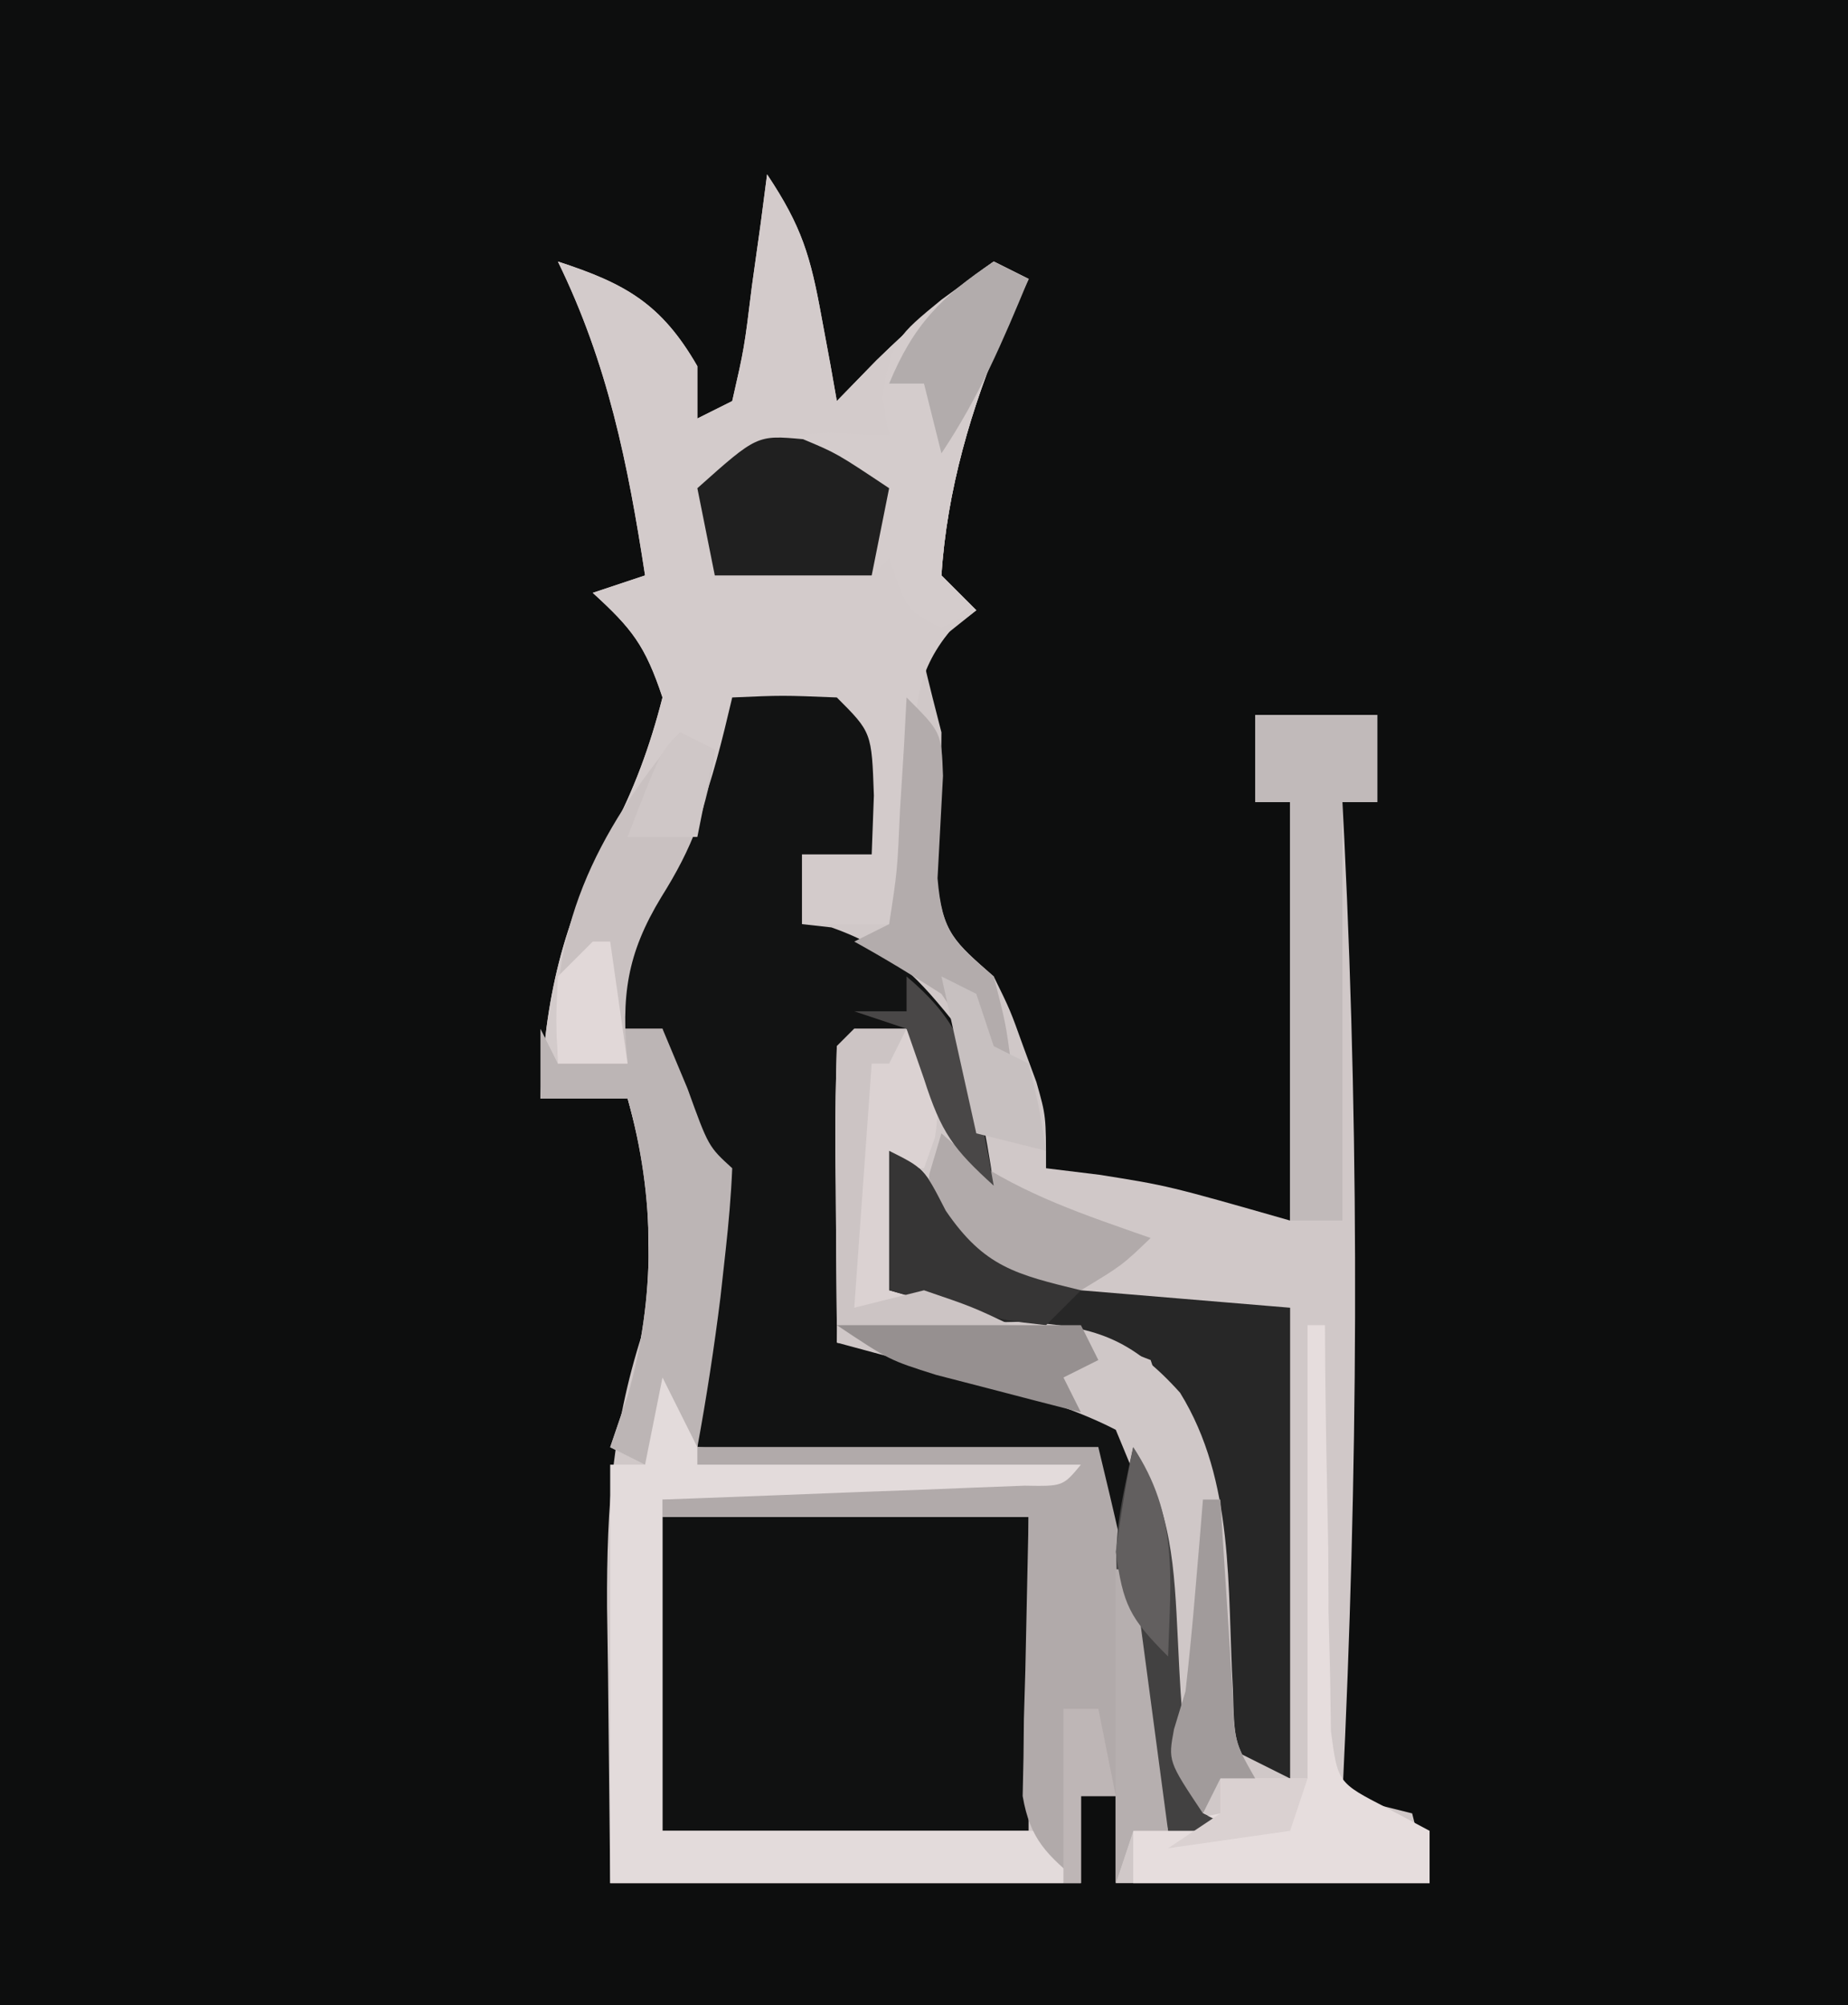 <?xml version="1.0" encoding="UTF-8"?>
<svg version="1.1" xmlns="http://www.w3.org/2000/svg" width="106" height="115">
<path d="M0 0 C34.98 0 69.96 0 106 0 C106 37.95 106 75.9 106 115 C71.02 115 36.04 115 0 115 C0 77.05 0 39.1 0 0 Z " fill="#0D0E0E" transform="translate(0,0)"/>
<path d="M0 0 C2.003 3.004 2.493 4.71 3.125 8.188 C3.293 9.089 3.46 9.99 3.633 10.918 C3.754 11.605 3.875 12.292 4 13 C4.742 12.237 5.485 11.474 6.25 10.688 C8.426 8.561 10.522 6.744 13 5 C13.66 5.33 14.32 5.66 15 6 C14.546 6.949 14.092 7.897 13.625 8.875 C11.714 13.346 10.311 18.132 10 23 C10.66 23.66 11.32 24.32 12 25 C11.484 25.413 10.969 25.825 10.438 26.25 C9.963 26.828 9.489 27.405 9 28 C9.317 29.337 9.654 30.67 10 32 C9.992 34.821 9.872 37.624 9.742 40.441 C10.051 43.507 10.756 44.02 13 46 C13.949 47.938 13.949 47.938 14.688 50 C14.939 50.681 15.19 51.361 15.449 52.062 C16 54 16 54 16 57 C17.516 57.186 17.516 57.186 19.062 57.375 C23 58 23 58 30 60 C30 52.08 30 44.16 30 36 C29.34 36 28.68 36 28 36 C28 34.35 28 32.7 28 31 C30.31 31 32.62 31 35 31 C35 32.65 35 34.3 35 36 C34.34 36 33.68 36 33 36 C33.053 37.045 33.053 37.045 33.108 38.11 C34.006 56.513 33.893 74.6 33 93 C34.32 93.33 35.64 93.66 37 94 C37.33 95.32 37.66 96.64 38 98 C32.06 98 26.12 98 20 98 C20 96.35 20 94.7 20 93 C19.34 93 18.68 93 18 93 C18 94.65 18 96.3 18 98 C9.09 98 0.18 98 -9 98 C-9.041 94.019 -9.082 90.039 -9.125 85.938 C-9.143 84.696 -9.161 83.455 -9.18 82.176 C-9.209 76.325 -8.862 71.535 -7 66 C-6.728 63.547 -6.728 63.547 -6.812 61.312 C-6.819 60.587 -6.825 59.861 -6.832 59.113 C-7.002 56.978 -7.419 55.058 -8 53 C-9.65 53 -11.3 53 -13 53 C-12.733 47.241 -11.756 42.916 -8.992 37.852 C-7.63 35.309 -6.714 32.791 -6 30 C-6.998 27.007 -7.752 26.052 -10 24 C-9.01 23.67 -8.02 23.34 -7 23 C-7.988 16.574 -9.136 10.858 -12 5 C-8.12 6.258 -6.059 7.424 -4 11 C-4 11.99 -4 12.98 -4 14 C-3.34 13.67 -2.68 13.34 -2 13 C-1.307 9.96 -1.307 9.96 -0.875 6.438 C-0.707 5.24 -0.54 4.042 -0.367 2.809 C-0.246 1.882 -0.125 0.955 0 0 Z " fill="#D0C8C8" transform="translate(44,10)"/>
<path d="M0 0 C2.003 3.004 2.493 4.71 3.125 8.188 C3.293 9.089 3.46 9.99 3.633 10.918 C3.754 11.605 3.875 12.292 4 13 C4.742 12.237 5.485 11.474 6.25 10.688 C8.426 8.561 10.522 6.744 13 5 C13.66 5.33 14.32 5.66 15 6 C14.546 6.949 14.092 7.897 13.625 8.875 C11.714 13.346 10.311 18.132 10 23 C10.66 23.66 11.32 24.32 12 25 C11.277 25.557 11.277 25.557 10.539 26.125 C8.41 28.719 8.53 30.681 8.375 34 C8.205 37.303 8.049 39.853 7 43 C5.35 43 3.7 43 2 43 C2 41.68 2 40.36 2 39 C3.32 39 4.64 39 6 39 C5.815 34.658 5.815 34.658 4 31 C2 30.959 -0 30.957 -2 31 C-2.248 32.011 -2.495 33.021 -2.75 34.062 C-3.539 36.865 -4.574 39.187 -6.062 41.688 C-7.595 44.307 -8.531 46.066 -9 49 C-8.01 49 -7.02 49 -6 49 C-5.526 50.134 -5.051 51.269 -4.562 52.438 C-3.364 55.757 -3.364 55.757 -2 57 C-2.065 58.566 -2.203 60.13 -2.375 61.688 C-2.474 62.586 -2.574 63.484 -2.676 64.41 C-3.036 67.29 -3.474 70.146 -4 73 C-4.66 71.68 -5.32 70.36 -6 69 C-6.33 70.65 -6.66 72.3 -7 74 C-7.66 73.67 -8.32 73.34 -9 73 C-8.67 72.031 -8.34 71.061 -8 70.062 C-6.377 64.401 -6.403 58.66 -8 53 C-9.65 53 -11.3 53 -13 53 C-12.733 47.241 -11.756 42.916 -8.992 37.852 C-7.63 35.309 -6.714 32.791 -6 30 C-6.998 27.007 -7.752 26.052 -10 24 C-9.01 23.67 -8.02 23.34 -7 23 C-7.988 16.574 -9.136 10.858 -12 5 C-8.12 6.258 -6.059 7.424 -4 11 C-4 11.99 -4 12.98 -4 14 C-3.34 13.67 -2.68 13.34 -2 13 C-1.307 9.96 -1.307 9.96 -0.875 6.438 C-0.707 5.24 -0.54 4.042 -0.367 2.809 C-0.246 1.882 -0.125 0.955 0 0 Z " fill="#D3CBCB" transform="translate(44,10)"/>
<path d="M0 0 C2.875 -0.125 2.875 -0.125 6 0 C8 2 8 2 8.125 5.625 C8.084 6.739 8.043 7.853 8 9 C6.68 9 5.36 9 4 9 C4 10.32 4 11.64 4 13 C4.557 13.062 5.114 13.124 5.688 13.188 C9.179 14.414 10.705 16.101 13 19 C13.968 21.963 14.55 24.918 15 28 C12.029 25.289 11.118 22.868 10 19 C9.01 19.33 8.02 19.66 7 20 C6.67 25.61 6.34 31.22 6 37 C7.691 37.268 9.383 37.536 11.125 37.812 C15.523 38.628 19.264 39.414 23 42 C25.067 45.997 25.34 49.671 25.562 54.125 C25.808 59.151 25.808 59.151 27 64 C27.99 64.495 27.99 64.495 29 65 C27.68 65 26.36 65 25 65 C24.525 62.862 24.05 60.724 23.578 58.586 C23.202 56.902 22.817 55.219 22.422 53.539 C22.241 52.763 22.061 51.987 21.875 51.188 C21.707 50.48 21.54 49.772 21.367 49.043 C21 47 21 47 21 43 C13.41 43 5.82 43 -2 43 C-1.312 35.25 -1.312 35.25 -1.072 32.829 C-0.741 28.543 -0.741 28.543 -2.48 24.734 C-2.982 24.162 -3.483 23.59 -4 23 C-4 21.68 -4 20.36 -4 19 C-4.99 19 -5.98 19 -7 19 C-6.572 13.546 -5.424 11.151 -2 7 C-1.12 4.681 -0.57 2.423 0 0 Z " fill="#121313" transform="translate(42,40)"/>
<path d="M0 0 C6.93 0 13.86 0 21 0 C21 5.94 21 11.88 21 18 C14.07 18 7.14 18 0 18 C0 12.06 0 6.12 0 0 Z " fill="#101111" transform="translate(38,87)"/>
<path d="M0 0 C0.33 0 0.66 0 1 0 C1.33 1.65 1.66 3.3 2 5 C9.26 5.33 16.52 5.66 24 6 C23.67 6.66 23.34 7.32 23 8 C15.41 8 7.82 8 0 8 C0 14.27 0 20.54 0 27 C7.26 27 14.52 27 22 27 C22 24.36 22 21.72 22 19 C22.33 19 22.66 19 23 19 C23 22.63 23 26.26 23 30 C14.42 30 5.84 30 -3 30 C-3 22.08 -3 14.16 -3 6 C-2.34 6 -1.68 6 -1 6 C-1.031 4.793 -1.031 4.793 -1.062 3.562 C-1 1 -1 1 0 0 Z " fill="#E3DBDB" transform="translate(38,78)"/>
<path d="M0 0 C2 1 2 1 3.25 3.438 C5.598 6.876 6.923 7.142 11 8 C14.96 8.33 18.92 8.66 23 9 C23 17.91 23 26.82 23 36 C21.68 35.34 20.36 34.68 19 34 C18.461 30.918 18.461 30.918 18.375 27.188 C18.249 22.603 17.935 19.169 16 15 C15.67 14.01 15.34 13.02 15 12 C13.096 11.263 13.096 11.263 10.812 10.938 C7.079 10.228 3.586 9.287 0 8 C0 5.36 0 2.72 0 0 Z " fill="#272727" transform="translate(51,66)"/>
<path d="M0 0 C7.59 0 15.18 0 23 0 C24.782 7.362 26.361 14.454 27 22 C26.34 22 25.68 22 25 22 C24.67 22.99 24.34 23.98 24 25 C24 23.35 24 21.7 24 20 C23.34 20 22.68 20 22 20 C22 21.65 22 23.3 22 25 C20.075 23.394 19.089 22.522 18.659 20.007 C18.675 19.269 18.691 18.53 18.707 17.77 C18.718 16.684 18.718 16.684 18.73 15.577 C18.757 14.665 18.784 13.753 18.812 12.812 C18.874 9.904 18.936 6.996 19 4 C12.07 4 5.14 4 -2 4 C-2 3.67 -2 3.34 -2 3 C-1.308 2.975 -0.617 2.95 0.095 2.924 C3.21 2.808 6.324 2.686 9.438 2.562 C11.07 2.504 11.07 2.504 12.736 2.443 C13.771 2.401 14.805 2.36 15.871 2.316 C16.829 2.28 17.788 2.243 18.775 2.205 C20.971 2.242 20.971 2.242 22 1 C14.74 1 7.48 1 0 1 C0 0.67 0 0.34 0 0 Z " fill="#B1AAAA" transform="translate(40,83)"/>
<path d="M0 0 C0.66 0.33 1.32 0.66 2 1 C1.546 1.949 1.093 2.897 0.625 3.875 C-1.286 8.346 -2.689 13.132 -3 18 C-2.34 18.66 -1.68 19.32 -1 20 C-1.66 20.33 -2.32 20.66 -3 21 C-5 20 -5 20 -6 17 C-6.33 17.33 -6.66 17.66 -7 18 C-8.519 18.072 -10.042 18.084 -11.562 18.062 C-12.389 18.053 -13.215 18.044 -14.066 18.035 C-15.024 18.018 -15.024 18.018 -16 18 C-16.33 16.35 -16.66 14.7 -17 13 C-14.288 10.397 -13.109 10.005 -9.25 9.812 C-8.178 9.874 -7.105 9.936 -6 10 C-6.124 9.278 -6.247 8.556 -6.375 7.812 C-5.94 4.55 -5.444 4.196 -3 2.188 C-2.01 1.466 -1.02 0.744 0 0 Z " fill="#D4CCCC" transform="translate(57,15)"/>
<path d="M0 0 C2.25 -0.054 4.5 -0.093 6.75 -0.125 C8.003 -0.148 9.256 -0.171 10.547 -0.195 C14.793 0.045 16.863 0.737 19.688 3.875 C22.84 8.979 22.379 15.053 22.719 20.883 C22.8 23.905 22.8 23.905 24 26 C23.34 26 22.68 26 22 26 C21.67 26.66 21.34 27.32 21 28 C18.601 24.402 18.681 22.405 18.5 18.125 C18.387 11.733 18.387 11.733 16 6 C13.396 4.664 10.697 3.931 7.875 3.188 C7.121 2.972 6.367 2.756 5.59 2.533 C3.732 2.004 1.866 1.5 0 1 C0 0.67 0 0.34 0 0 Z " fill="#CFC7C7" transform="translate(48,76)"/>
<path d="M0 0 C0.33 0 0.66 0 1 0 C1.004 0.772 1.008 1.544 1.012 2.339 C1.045 5.831 1.116 9.321 1.188 12.812 C1.193 14.027 1.199 15.242 1.205 16.494 C1.234 17.658 1.263 18.821 1.293 20.02 C1.317 21.63 1.317 21.63 1.341 23.273 C1.73 26.236 1.73 26.236 4.544 27.686 C5.355 28.12 6.165 28.553 7 29 C7 29.99 7 30.98 7 32 C1.39 32 -4.22 32 -10 32 C-10 31.01 -10 30.02 -10 29 C-8.35 28.67 -6.7 28.34 -5 28 C-5 27.34 -5 26.68 -5 26 C-3.35 26 -1.7 26 0 26 C0 17.42 0 8.84 0 0 Z " fill="#E6DDDD" transform="translate(75,76)"/>
<path d="M0 0 C0.33 0.66 0.66 1.32 1 2 C1.99 1.34 2.98 0.68 4 0 C4.99 0 5.98 0 7 0 C7.474 1.134 7.949 2.269 8.438 3.438 C9.636 6.757 9.636 6.757 11 8 C10.935 9.566 10.797 11.13 10.625 12.688 C10.526 13.586 10.426 14.484 10.324 15.41 C9.964 18.29 9.526 21.146 9 24 C8.34 22.68 7.68 21.36 7 20 C6.67 21.65 6.34 23.3 6 25 C5.34 24.67 4.68 24.34 4 24 C4.33 23.031 4.66 22.061 5 21.062 C6.623 15.401 6.597 9.66 5 4 C3.35 4 1.7 4 0 4 C0 2.68 0 1.36 0 0 Z " fill="#BCB5B5" transform="translate(31,59)"/>
<path d="M0 0 C2.31 0 4.62 0 7 0 C7 1.65 7 3.3 7 5 C6.34 5 5.68 5 5 5 C5 12.92 5 20.84 5 29 C4.01 29 3.02 29 2 29 C2 21.08 2 13.16 2 5 C1.34 5 0.68 5 0 5 C0 3.35 0 1.7 0 0 Z " fill="#C1BABA" transform="translate(72,41)"/>
<path d="M0 0 C0.99 0 1.98 0 3 0 C4.429 2.354 5.087 3.48 4.625 6.25 C4.419 6.827 4.213 7.405 4 8 C3.67 8 3.34 8 3 8 C2.67 10.31 2.34 12.62 2 15 C4.31 15.66 6.62 16.32 9 17 C9 17.33 9 17.66 9 18 C5.7 17.67 2.4 17.34 -1 17 C-1.027 14.354 -1.047 11.708 -1.062 9.062 C-1.071 8.308 -1.079 7.553 -1.088 6.775 C-1.097 4.85 -1.052 2.925 -1 1 C-0.67 0.67 -0.34 0.34 0 0 Z " fill="#DBD2D2" transform="translate(49,59)"/>
<path d="M0 0 C1.938 0.812 1.938 0.812 4.938 2.812 C4.607 4.463 4.277 6.112 3.938 7.812 C0.968 7.812 -2.002 7.812 -5.062 7.812 C-5.393 6.162 -5.723 4.513 -6.062 2.812 C-2.643 -0.24 -2.643 -0.24 0 0 Z " fill="#202020" transform="translate(46.062,25.188)"/>
<path d="M0 0 C0.66 0.33 1.32 0.66 2 1 C1.596 4.33 0.697 6.639 -1.062 9.438 C-3.054 12.717 -3.378 15.126 -3 19 C-4.32 19 -5.64 19 -7 19 C-7.634 11.392 -4.854 5.825 0 0 Z " fill="#C9C1C1" transform="translate(39,42)"/>
<path d="M0 0 C0.495 0.433 0.99 0.866 1.5 1.312 C4.835 3.564 8.203 4.671 12 6 C10.375 7.562 10.375 7.562 8 9 C4.808 8.87 2.754 8.487 0.062 6.75 C-1 5 -1 5 -0.688 2.312 C-0.461 1.549 -0.234 0.786 0 0 Z " fill="#B1AAAA" transform="translate(54,65)"/>
<path d="M0 0 C2 2 2 2 2.09 4.496 C1.988 6.455 1.884 8.413 1.777 10.371 C2.04 13.475 2.709 14.035 5 16 C5.688 18.688 5.688 18.688 6 21 C4 20 4 20 2 17 C0.365 15.949 -1.299 14.94 -3 14 C-2.34 13.67 -1.68 13.34 -1 13 C-0.53 9.954 -0.53 9.954 -0.375 6.438 C-0.3 5.24 -0.225 4.042 -0.148 2.809 C-0.099 1.882 -0.05 0.955 0 0 Z " fill="#B3ACAC" transform="translate(52,40)"/>
<path d="M0 0 C2.239 3.616 2.355 6.867 2.562 11.062 C2.805 16.12 2.805 16.12 4 21 C4.66 21.33 5.32 21.66 6 22 C4.68 22 3.36 22 2 22 C-1.521 6.927 -1.521 6.927 0 0 Z " fill="#424141" transform="translate(65,83)"/>
<path d="M0 0 C2 1 2 1 3.25 3.438 C5.456 6.668 7.277 7.09 11 8 C10.34 8.66 9.68 9.32 9 10 C6.836 9.758 6.836 9.758 4.375 9.125 C3.558 8.921 2.74 8.718 1.898 8.508 C1.272 8.34 0.645 8.173 0 8 C0 5.36 0 2.72 0 0 Z " fill="#363535" transform="translate(51,66)"/>
<path d="M0 0 C0.99 0 1.98 0 3 0 C2.67 0.66 2.34 1.32 2 2 C1.67 2 1.34 2 1 2 C0.67 6.62 0.34 11.24 0 16 C1.32 15.67 2.64 15.34 4 15 C6.75 15.938 6.75 15.938 9 17 C9 17.33 9 17.66 9 18 C5.7 17.67 2.4 17.34 -1 17 C-1.027 14.354 -1.047 11.708 -1.062 9.062 C-1.071 8.308 -1.079 7.553 -1.088 6.775 C-1.097 4.85 -1.052 2.925 -1 1 C-0.67 0.67 -0.34 0.34 0 0 Z " fill="#CCC4C4" transform="translate(49,59)"/>
<path d="M0 0 C0.66 0.33 1.32 0.66 2 1 C0.498 4.619 -0.821 7.732 -3 11 C-3.33 9.68 -3.66 8.36 -4 7 C-4.66 7 -5.32 7 -6 7 C-4.607 3.633 -3.021 2.014 0 0 Z " fill="#B2ACAC" transform="translate(57,15)"/>
<path d="M0 0 C4.62 0 9.24 0 14 0 C14.33 0.66 14.66 1.32 15 2 C14.01 2.495 14.01 2.495 13 3 C13.33 3.66 13.66 4.32 14 5 C12.227 4.549 10.457 4.089 8.688 3.625 C7.208 3.242 7.208 3.242 5.699 2.852 C3 2 3 2 0 0 Z " fill="#969090" transform="translate(48,76)"/>
<path d="M0 0 C0.33 0 0.66 0 1 0 C1.061 0.987 1.121 1.975 1.184 2.992 C1.267 4.274 1.351 5.555 1.438 6.875 C1.519 8.151 1.6 9.427 1.684 10.742 C1.792 13.883 1.792 13.883 3 16 C2.34 16 1.68 16 1 16 C0.67 16.66 0.34 17.32 0 18 C-2 15 -2 15 -1.66 13.172 C-1.442 12.455 -1.224 11.738 -1 11 C-0.784 9.086 -0.597 7.169 -0.438 5.25 C-0.354 4.265 -0.27 3.28 -0.184 2.266 C-0.123 1.518 -0.062 0.77 0 0 Z " fill="#A19B9B" transform="translate(69,86)"/>
<path d="M0 0 C2.771 2.346 3.521 4.148 4.188 7.688 C4.346 8.496 4.505 9.304 4.668 10.137 C4.778 10.752 4.887 11.366 5 12 C2.685 9.899 1.993 8.977 1 5.875 C0.67 4.926 0.34 3.978 0 3 C-0.99 2.67 -1.98 2.34 -3 2 C-2.01 2 -1.02 2 0 2 C0 1.34 0 0.68 0 0 Z " fill="#494747" transform="translate(52,56)"/>
<path d="M0 0 C0.33 0 0.66 0 1 0 C1.66 4.95 2.32 9.9 3 15 C2.34 15 1.68 15 1 15 C0.67 15.99 0.34 16.98 0 18 C0 12.06 0 6.12 0 0 Z " fill="#B6AFAF" transform="translate(64,90)"/>
<path d="M0 0 C0.99 0.495 0.99 0.495 2 1 C2.33 1.99 2.66 2.98 3 4 C3.66 4.33 4.32 4.66 5 5 C5.625 7.562 5.625 7.562 6 10 C4.68 9.67 3.36 9.34 2 9 C1.34 6.03 0.68 3.06 0 0 Z " fill="#C7C0C0" transform="translate(54,56)"/>
<path d="M0 0 C2.6 3.9 2.151 7.474 2 12 C-0.221 9.779 -0.578 9.04 -1 6 C-0.729 3.991 -0.406 1.986 0 0 Z " fill="#625F5F" transform="translate(65,83)"/>
<path d="M0 0 C0.33 0 0.66 0 1 0 C1.33 2.31 1.66 4.62 2 7 C0.68 7 -0.64 7 -2 7 C-2.125 4.625 -2.125 4.625 -2 2 C-1.34 1.34 -0.68 0.68 0 0 Z " fill="#E1D8D8" transform="translate(34,54)"/>
<path d="M0 0 C0.66 0.33 1.32 0.66 2 1 C1.67 2.65 1.34 4.3 1 6 C-0.32 6 -1.64 6 -3 6 C-1.125 1.125 -1.125 1.125 0 0 Z " fill="#CFC7C7" transform="translate(39,42)"/>
<path d="M0 0 C1.65 0 3.3 0 5 0 C4.67 0.99 4.34 1.98 4 3 C1.69 3.33 -0.62 3.66 -3 4 C-2.01 3.34 -1.02 2.68 0 2 C0 1.34 0 0.68 0 0 Z " fill="#DAD1D1" transform="translate(70,102)"/>
<path d="M0 0 C0.66 0 1.32 0 2 0 C2.33 1.65 2.66 3.3 3 5 C2.34 5 1.68 5 1 5 C1 6.65 1 8.3 1 10 C0.67 10 0.34 10 0 10 C0 6.7 0 3.4 0 0 Z " fill="#BEB6B6" transform="translate(61,98)"/>
</svg>
